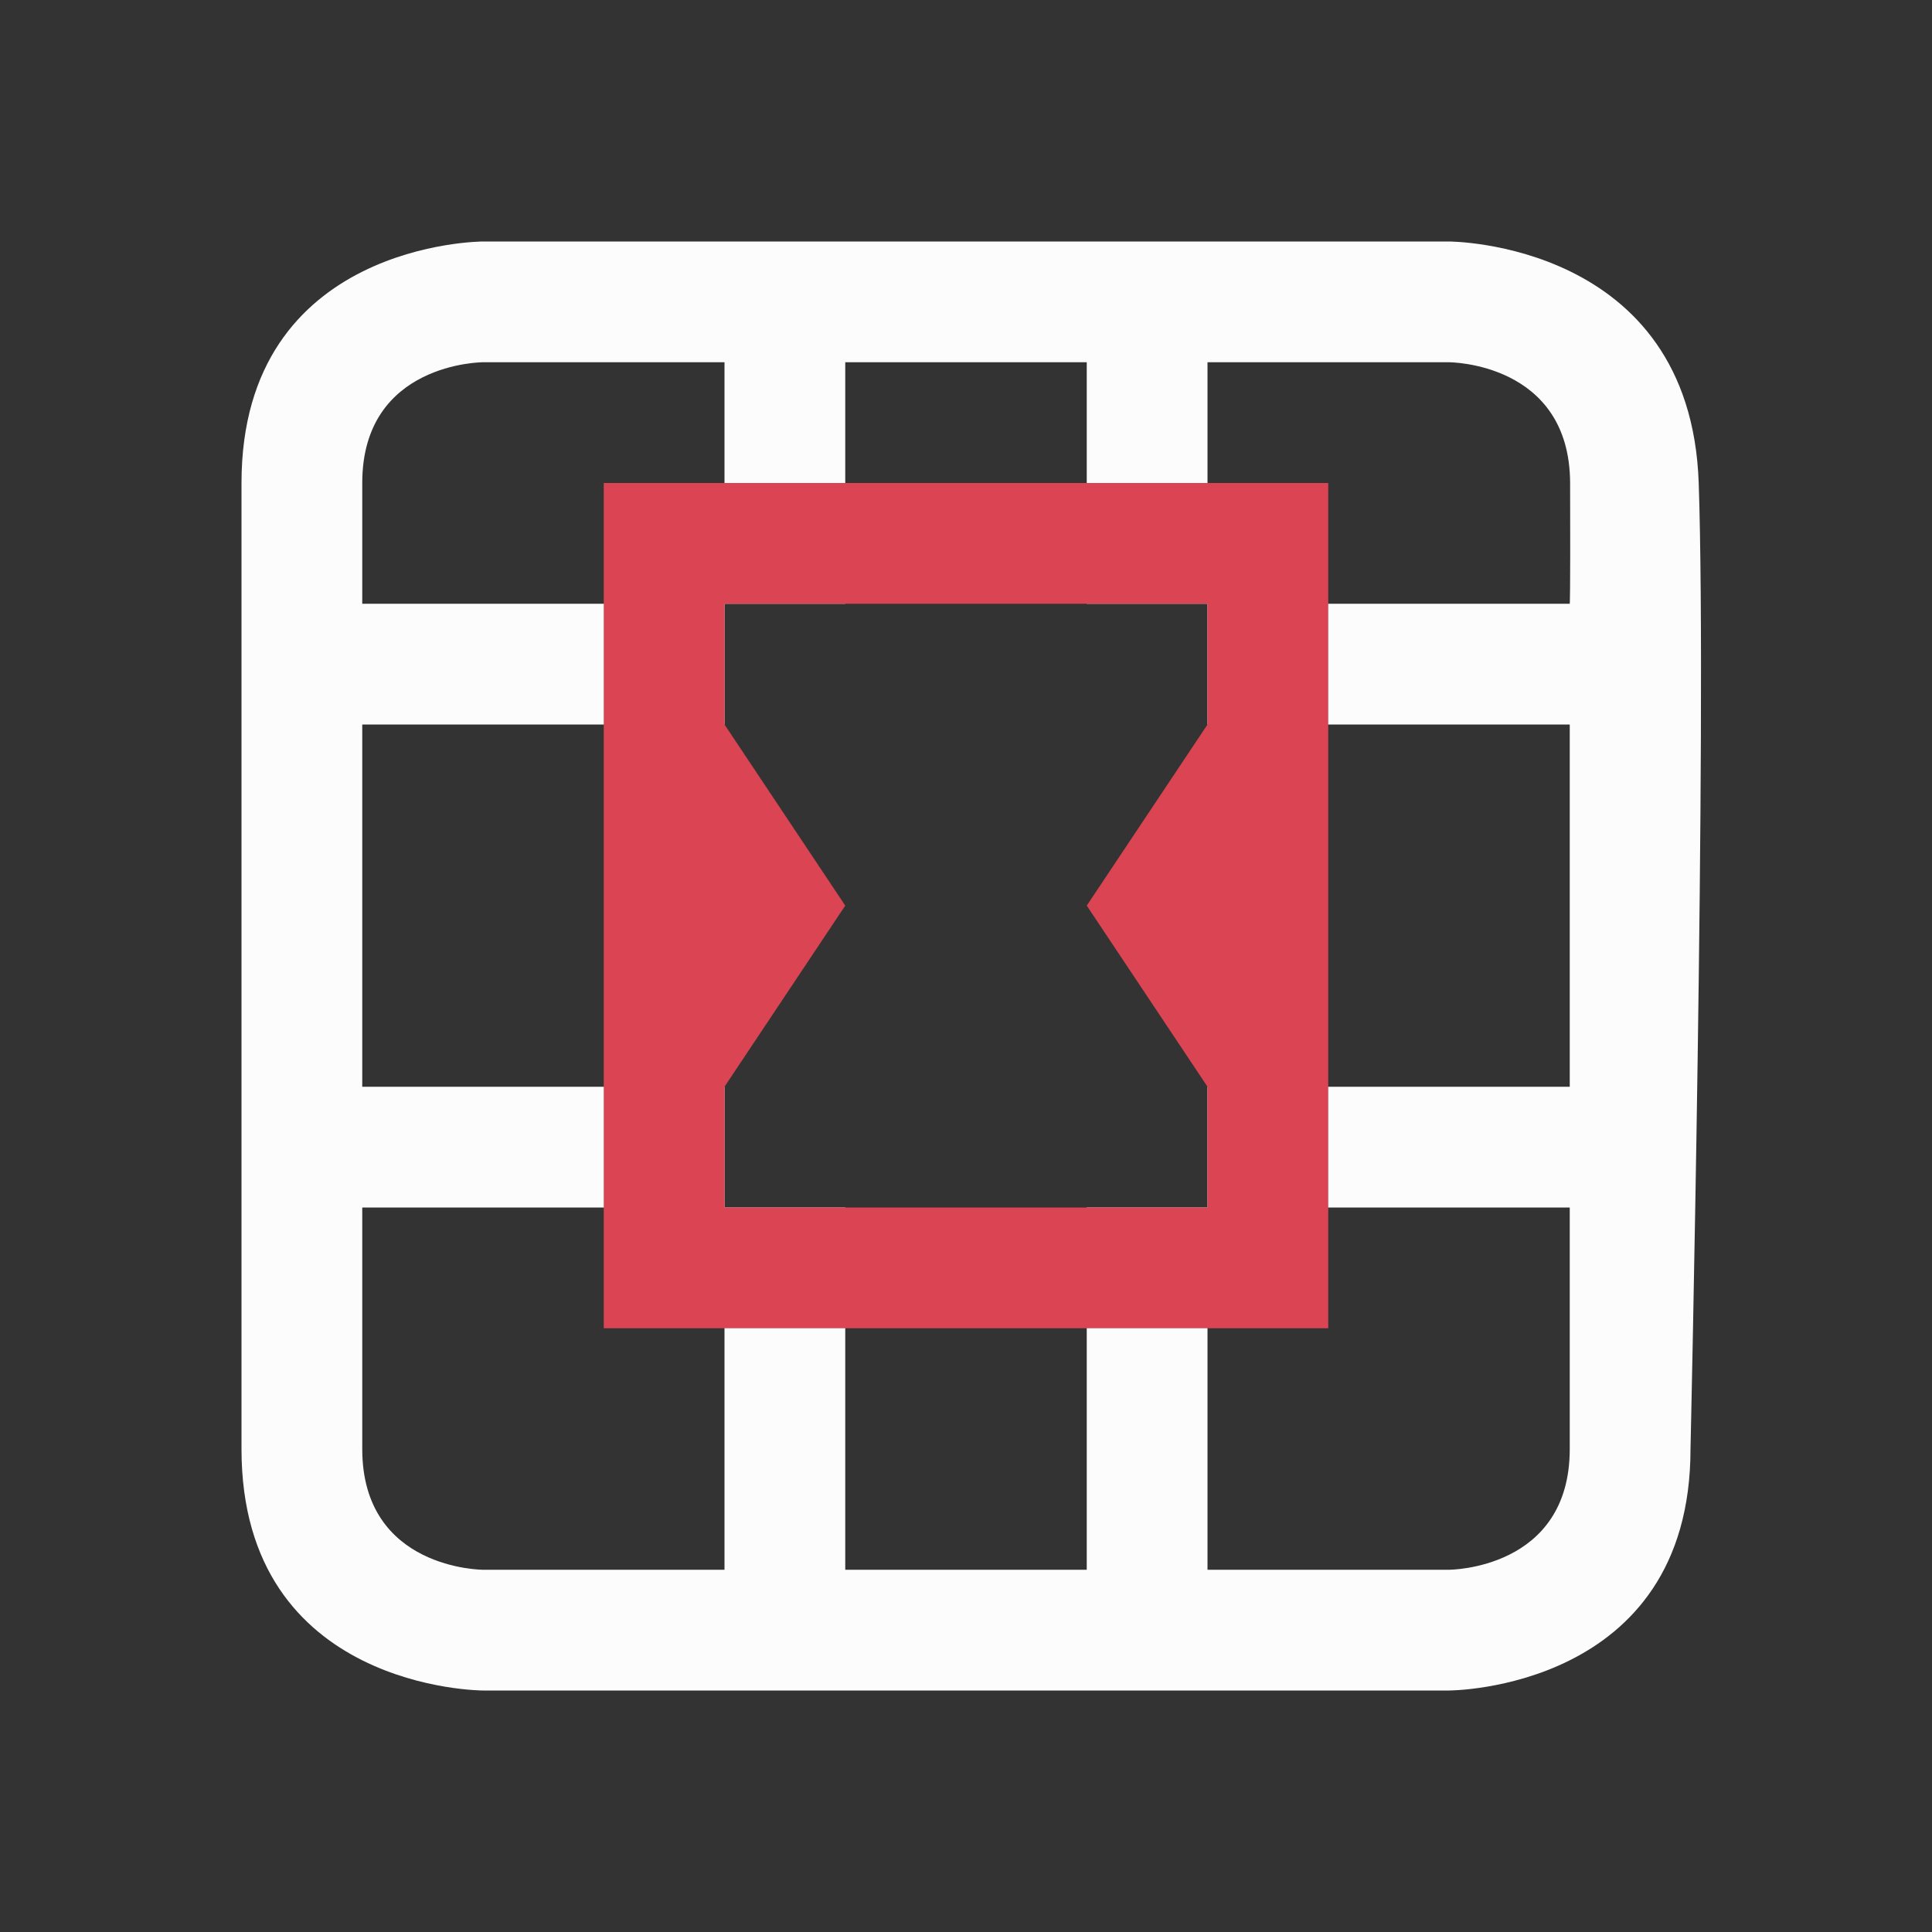 <svg xmlns="http://www.w3.org/2000/svg" viewBox="0 0 16 16">
  <rect x="0" y="0" width="16" height="16" fill="#333333" stroke="none"/>
  <defs id="defs3051">
    <style type="text/css" id="current-color-scheme">.ColorScheme-Text {color:#fcfcfc;}.ColorScheme-Highlight {color:#3daee9;}.ColorScheme-NegativeText {color:#da4453;}</style>
  </defs>
  <g
     transform="translate(-421.714,-531.791)">
  <path 
        style="fill:currentColor;fill-opacity:1;stroke:none"
        d="M 4,2 C 4,2 2,2 2,4 v 8 c 0,2 2,2 2,2 h 5 1 2 c 0,0 2,0 2,-2 0,0 0.136,-6 0.068,-8 C 14,2 12,2 12,2 Z M 4,3 H 6 V 5 H 7 V 3 h 2 v 2 h 1 V 3 h 1 1 c 0,0 1,0 1.003,1 C 13.006,5 13,5 13,5 h -1 -1 -1 v 1 h 1 1 1 v 3 h -1 -1 -1 v 1 h 1 1 1 v 2 c 0,1 -1,1 -1,1 H 11 10 V 10 H 9 v 3 H 7 V 10 H 6 v 3 H 4 C 4,13 3,13 3,12 V 10 H 6 V 9 H 3 V 6 H 6 V 5 H 3 V 4 C 3,3 4,3 4,3 Z"
        class="ColorScheme-Text"
      transform="translate(421.714,531.791)"
        />
  <path
     d="m 426.714,535.791 0,7 6,0 0,-7 z m 1,1 4,0 0,1 -1,1.5 1,1.5 0,1 -4,0 0,-1 1,-1.5 -1,-1.5 z"
      style="fill:currentColor;fill-opacity:1;stroke:none" 
     class="ColorScheme-NegativeText"
     
      />
  </g>
</svg>
